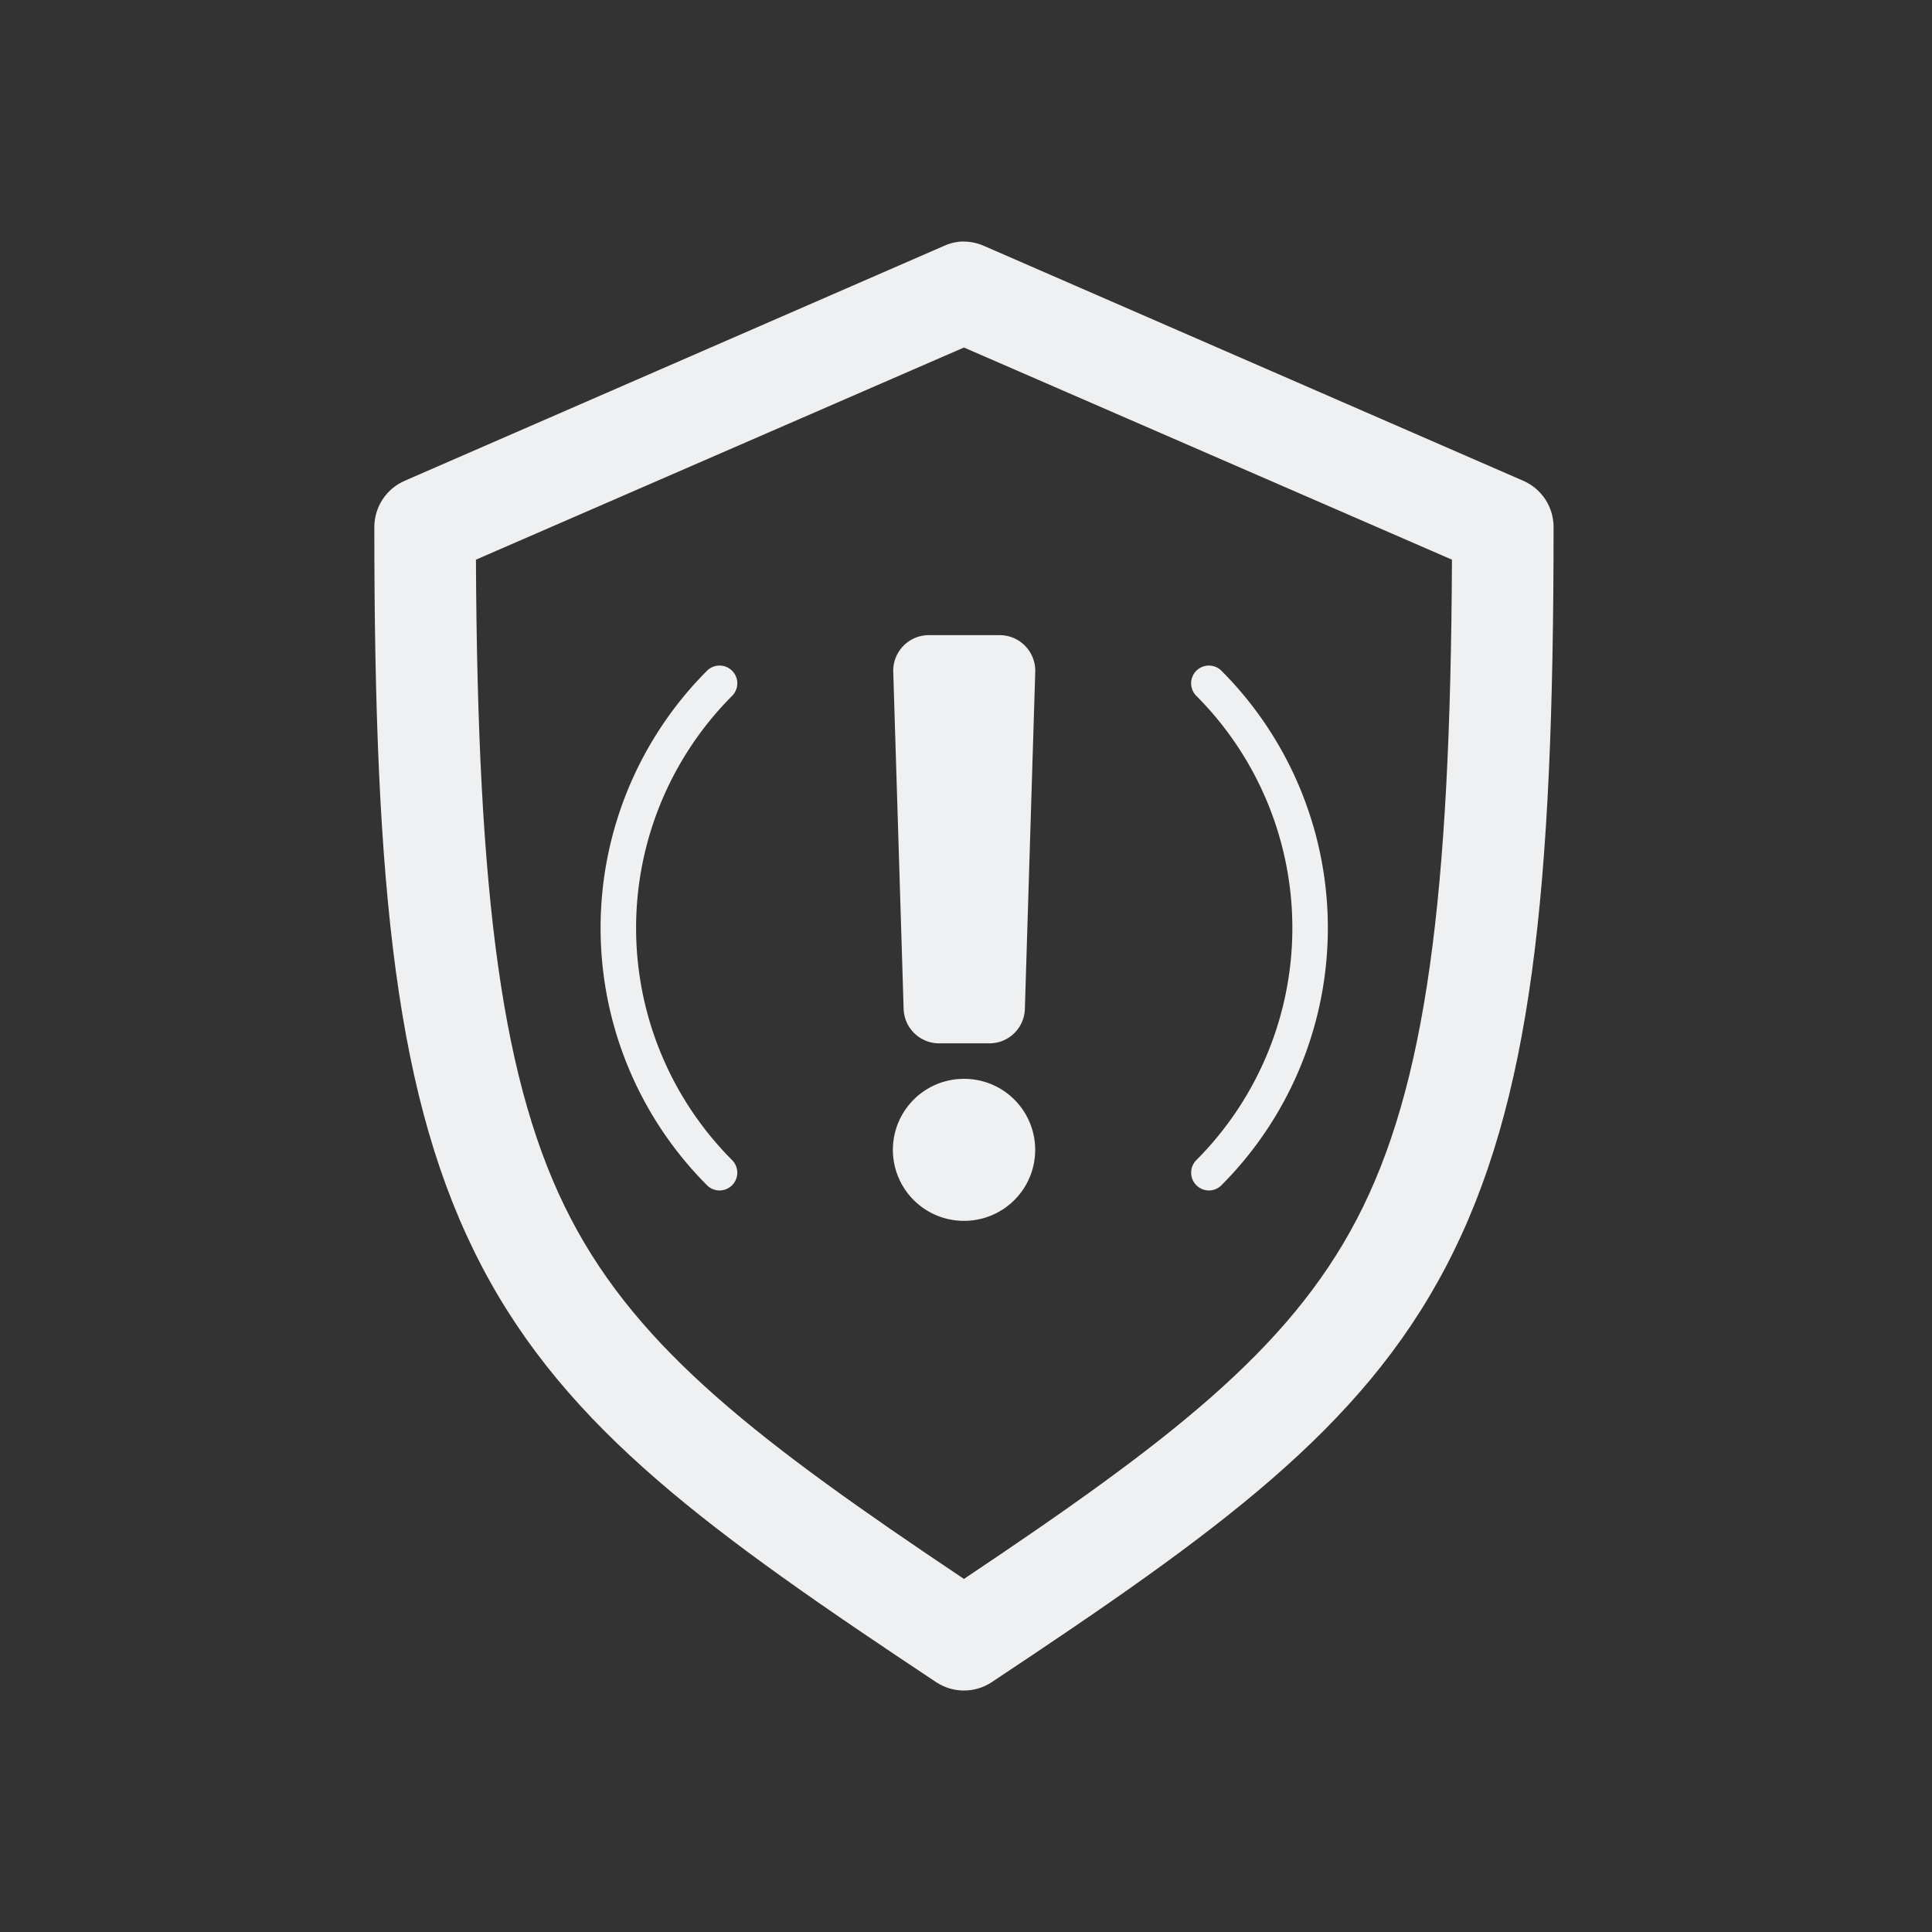 <?xml version="1.0" encoding="UTF-8" standalone="no"?>
<svg
   xmlns:dc="http://purl.org/dc/elements/1.1/"
   xmlns:cc="http://creativecommons.org/ns#"
   xmlns:rdf="http://www.w3.org/1999/02/22-rdf-syntax-ns#"
   xmlns:svg="http://www.w3.org/2000/svg"
   xmlns="http://www.w3.org/2000/svg"
   xmlns:sodipodi="http://sodipodi.sourceforge.net/DTD/sodipodi-0.dtd"
   xmlns:inkscape="http://www.inkscape.org/namespaces/inkscape"
   version="1.1"
   id="svg2"
   viewBox="0 0 32 32"
   inkscape:version="1.0.2 (e86c870879, 2021-01-15)"
   sodipodi:docname="apport.svg"
   width="32"
   height="32">
  <rect x="0" y="0" width="32" height="32" fill="#333333" stroke="none"/>
  <g
     id="22-22-apport"
     transform="translate(32,10)">
    <path
       id="path9"
       d="M 0,0 V 22 H 22 V 0 Z"
       style="fill:none" />
    <path
       style="color:#000000;text-indent:0;text-transform:none;direction:ltr;baseline-shift:baseline;fill:#eff0f1;fill-opacity:1;stroke-width:0.186;enable-background:accumulate"
       d="m 10.959,3.002 c -0.058,0.007 -0.115,0.022 -0.169,0.047 L 4.837,5.641 C 4.633,5.729 4.5,5.93 4.5,6.153 c 0,4.018 0.241,6.355 1.186,8.162 0.945,1.807 2.535,2.944 5.017,4.593 0.187,0.124 0.429,0.124 0.616,0 2.482,-1.649 4.072,-2.786 5.017,-4.593 0.945,-1.807 1.186,-4.144 1.186,-8.162 -3.93e-4,-0.222 -0.133,-0.423 -0.337,-0.512 l -5.953,-2.593 c -0.086,-0.038 -0.18,-0.054 -0.273,-0.047 z m 0.052,1.168 5.389,2.343 c -0.017,3.719 -0.285,5.817 -1.052,7.284 -0.757,1.448 -2.079,2.46 -4.337,3.971 C 8.753,16.257 7.432,15.245 6.674,13.797 5.907,12.33 5.639,10.232 5.622,6.513 Z m -5.389,2.343 z m 9.726,7.284 z"
       fill-opacity="1"
       stroke="none"
       marker="none"
       visibility="visible"
       display="inline"
       overflow="visible"
       id="path2-3"
       sodipodi:nodetypes="ccccccccccccccscscccccccccccc" />
    <path
       d="m 8.311,13.479 a 0.196,0.196 0 0 0 0.139,-0.335 3.628,3.628 0 0 1 0,-5.126 0.196,0.196 0 0 0 -0.277,-0.277 4.021,4.021 0 0 0 0,5.681 0.195,0.195 0 0 0 0.138,0.058 z"
       id="path6-6"
       style="fill:#eff0f1;fill-opacity:1;stroke-width:0.098" />
    <path
       d="m 13.577,13.421 a 0.198,0.198 0 0 0 0.139,0.058 0.195,0.195 0 0 0 0.138,-0.058 4.021,4.021 0 0 0 0,-5.681 0.196,0.196 0 0 0 -0.277,0.277 3.628,3.628 0 0 1 0,5.126 0.196,0.196 0 0 0 0,0.277 z"
       id="path8-7"
       style="fill:#eff0f1;fill-opacity:1;stroke-width:0.098" />
    <path
       d="m 11.007,13.814 h 0.007 a 0.784,0.784 0 0 0 0,-1.568 0.784,0.784 0 0 0 -0.007,1.568 z"
       id="path10-5"
       style="fill:#eff0f1;fill-opacity:1;stroke-width:0.098" />
    <path
       d="m 10.736,11.854 h 0.555 a 0.391,0.391 0 0 0 0.392,-0.38 l 0.115,-3.723 a 0.393,0.393 0 0 0 -0.392,-0.404 h -0.784 a 0.393,0.393 0 0 0 -0.392,0.404 l 0.115,3.723 a 0.392,0.392 0 0 0 0.392,0.38 z"
       id="path12-3"
       style="fill:#eff0f1;fill-opacity:1;stroke-width:0.098" />
  </g>
  <sodipodi:namedview
     pagecolor="#ffffff"
     bordercolor="#000000"
     borderopacity="1"
     objecttolerance="10"
     gridtolerance="10"
     guidetolerance="10"
     inkscape:pageopacity="0"
     inkscape:pageshadow="2"
     inkscape:window-width="1920"
     inkscape:window-height="1007"
     id="namedview12"
     showgrid="false"
     inkscape:zoom="10.429825"
     inkscape:cx="15.70657"
     inkscape:cy="15.601582"
     inkscape:window-x="0"
     inkscape:window-y="0"
     inkscape:window-maximized="1"
     inkscape:current-layer="svg2"
     inkscape:document-rotation="0"
     inkscape:lockguides="false"
     inkscape:showpageshadow="false">
    <inkscape:grid
       type="xygrid"
       id="grid838"
       originx="0"
       originy="0" />
  </sodipodi:namedview>
  <defs
     id="defs3051">
    <style
       id="current-color-scheme"
       type="text/css" />
  </defs>
  <g
     transform="matrix(0.186,0,0,0.186,-47.461,-186.946)"
     id="g4-3" />
  <g
     id="apport">
    <path
       id="path14"
       d="M 0,0 V 32 H 32 V 0 Z"
       style="fill:none" />
    <path
       style="color:#000000;text-indent:0;text-transform:none;direction:ltr;baseline-shift:baseline;fill:#eff0f1;fill-opacity:1;stroke-width:0.279;enable-background:accumulate"
       d="m 15.888,4.003 c -0.087,0.01 -0.173,0.033 -0.253,0.07 L 6.706,7.962 C 6.399,8.094 6.201,8.395 6.2,8.729 c 0,6.027 0.361,9.533 1.779,12.243 1.417,2.71 3.802,4.415 7.525,6.889 0.28,0.186 0.644,0.186 0.924,0 3.723,-2.474 6.108,-4.178 7.525,-6.889 1.417,-2.71 1.779,-6.216 1.779,-12.243 C 25.732,8.395 25.534,8.094 25.227,7.962 l -8.929,-3.889 c -0.129,-0.057 -0.27,-0.081 -0.41,-0.07 z m 0.078,1.753 8.083,3.514 C 24.024,14.848 23.622,17.995 22.472,20.196 21.336,22.368 19.353,23.886 15.966,26.152 12.58,23.886 10.597,22.368 9.461,20.196 8.31,17.995 7.909,14.848 7.883,9.27 Z M 7.883,9.27 Z M 22.472,20.196 Z"
       fill-opacity="1"
       stroke="none"
       marker="none"
       visibility="visible"
       display="inline"
       overflow="visible"
       id="path2"
       sodipodi:nodetypes="ccccccccccccccscscccccccccccc" />
    <path
       d="m 11.917,19.718 a 0.295,0.295 0 0 0 0.209,-0.503 5.442,5.442 0 0 1 0,-7.689 0.294,0.294 0 0 0 -0.416,-0.416 6.031,6.031 0 0 0 0,8.521 0.293,0.293 0 0 0 0.207,0.087 z"
       id="path6"
       style="fill:#eff0f1;fill-opacity:1;stroke-width:0.147" />
    <path
       d="m 19.815,19.631 a 0.296,0.296 0 0 0 0.209,0.087 0.293,0.293 0 0 0 0.207,-0.087 6.031,6.031 0 0 0 0,-8.521 0.294,0.294 0 0 0 -0.416,0.416 5.442,5.442 0 0 1 0,7.689 0.295,0.295 0 0 0 0,0.416 z"
       id="path8"
       style="fill:#eff0f1;fill-opacity:1;stroke-width:0.147" />
    <path
       d="m 15.96,20.221 h 0.01 a 1.176,1.176 0 0 0 0,-2.352 1.176,1.176 0 0 0 -0.01,2.352 z"
       id="path10"
       style="fill:#eff0f1;fill-opacity:1;stroke-width:0.147" />
    <path
       d="m 15.555,17.281 h 0.832 a 0.587,0.587 0 0 0 0.588,-0.57 l 0.172,-5.585 a 0.59,0.59 0 0 0 -0.588,-0.606 h -1.176 a 0.59,0.59 0 0 0 -0.588,0.606 l 0.172,5.585 a 0.588,0.588 0 0 0 0.588,0.57 z"
       id="path12"
       style="fill:#eff0f1;fill-opacity:1;stroke-width:0.147" />
  </g>
</svg>
